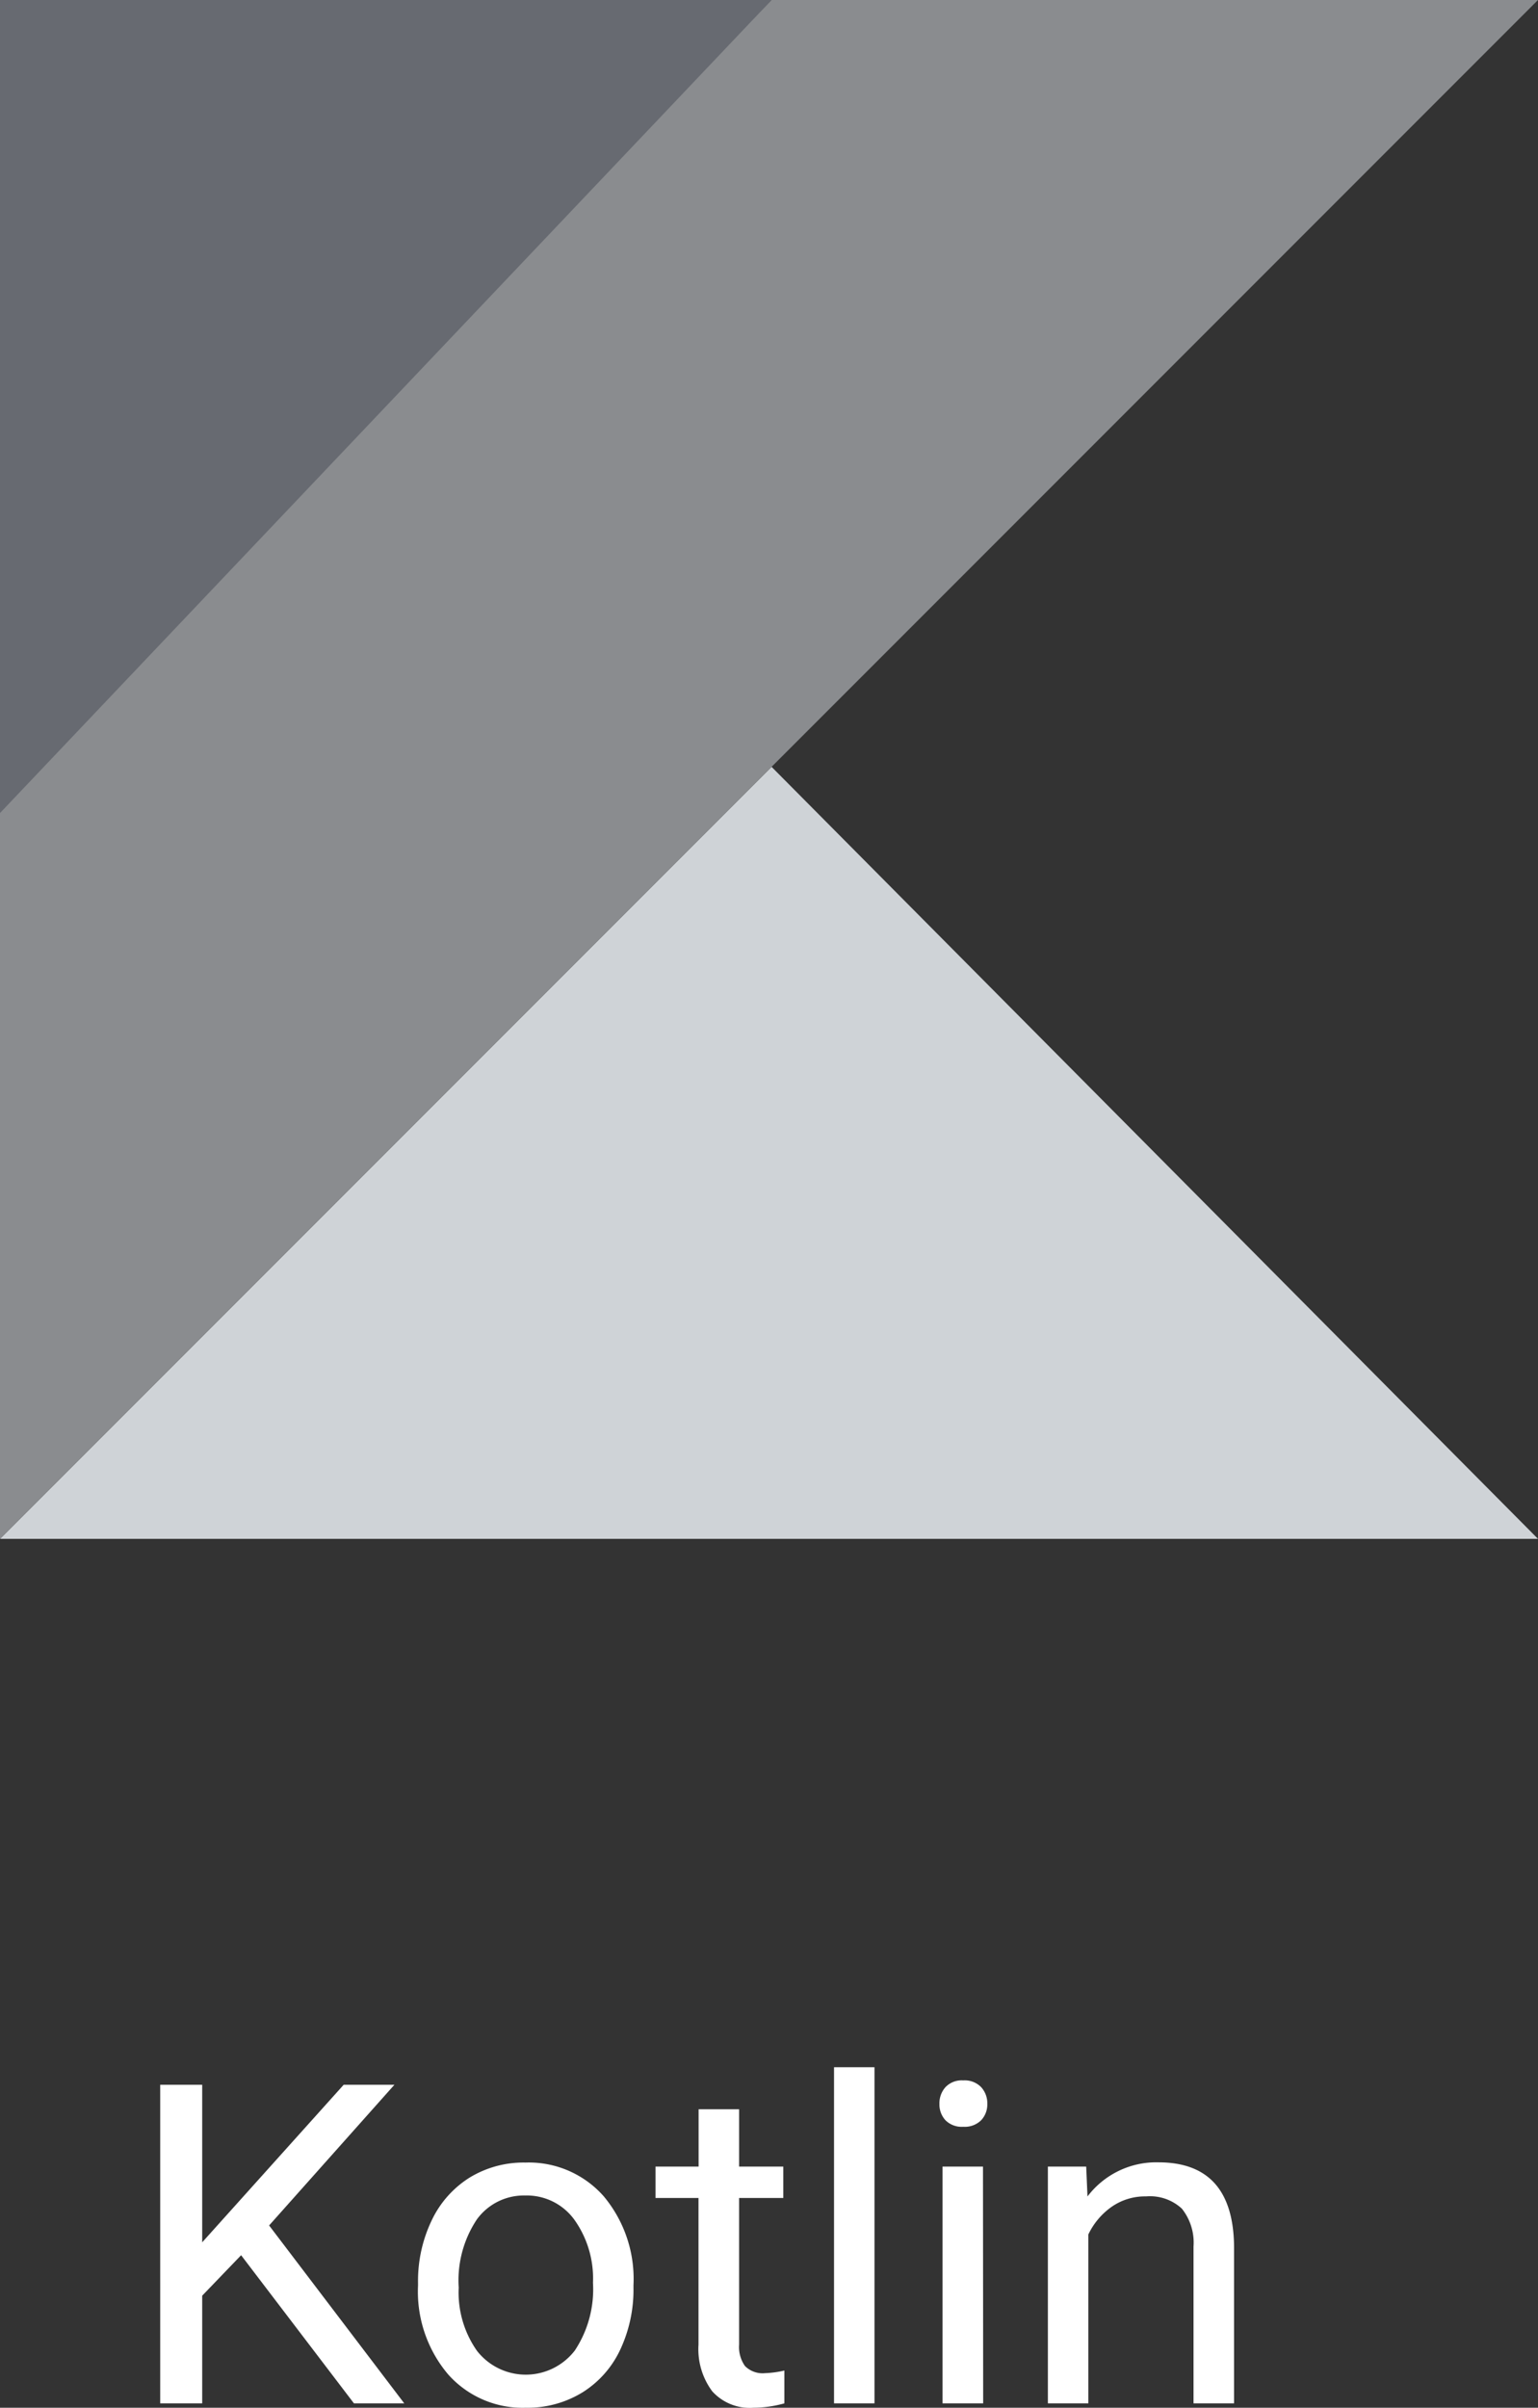 <svg xmlns="http://www.w3.org/2000/svg" viewBox="0 0 41.206 64.473"><rect x="0" y="0" width="41.206" height="64.473" fill="#333333" stroke="none"/><g data-name="Groupe 7528"><path data-name="Tracé 11989" d="M6.46 60.388l-1.043 1.084v2.883H4.292v-8.531h1.125v4.219l3.791-4.219h1.359L7.21 59.591l3.621 4.764H9.483zm4.74.738a3.745 3.745 0 0 1 .366-1.671 2.732 2.732 0 0 1 1.02-1.148 2.775 2.775 0 0 1 1.491-.4 2.674 2.674 0 0 1 2.095.9 3.449 3.449 0 0 1 .8 2.385v.063a3.777 3.777 0 0 1-.354 1.661 2.692 2.692 0 0 1-1.014 1.146 2.807 2.807 0 0 1-1.515.41 2.667 2.667 0 0 1-2.089-.9 3.432 3.432 0 0 1-.8-2.373zm1.09.129a2.712 2.712 0 0 0 .489 1.693 1.658 1.658 0 0 0 2.622-.009 2.966 2.966 0 0 0 .486-1.813 2.708 2.708 0 0 0-.5-1.69 1.574 1.574 0 0 0-1.315-.647 1.557 1.557 0 0 0-1.295.639 2.944 2.944 0 0 0-.487 1.827zm7.512-4.775v1.535h1.184v.84h-1.184v3.93a.878.878 0 0 0 .158.571.666.666 0 0 0 .539.19 2.624 2.624 0 0 0 .516-.07v.879a3.143 3.143 0 0 1-.832.117 1.35 1.35 0 0 1-1.1-.439 1.888 1.888 0 0 1-.369-1.248v-3.93h-1.151v-.84h1.154V56.48zm3.627 7.875h-1.084v-9h1.084zm2.912 0h-1.089v-6.34h1.084zm-1.172-8.021a.647.647 0 0 1 .161-.445.6.6 0 0 1 .478-.182.614.614 0 0 1 .48.182.64.64 0 0 1 .164.445.619.619 0 0 1-.164.439.626.626 0 0 1-.48.176.616.616 0 0 1-.478-.176.626.626 0 0 1-.161-.439zm3.932 1.681l.035.8a2.31 2.31 0 0 1 1.9-.914q2.01 0 2.027 2.268v4.186h-1.086v-4.2a1.459 1.459 0 0 0-.313-1.014 1.256 1.256 0 0 0-.958-.328 1.564 1.564 0 0 0-.926.281 1.91 1.91 0 0 0-.621.738v4.523h-1.084v-6.34z" fill="#fff"/><path d="M0 41.206l20.672-20.672 20.534 20.672z" fill="#cfd3d7"/><path data-name="Tracé 11935" d="M0 0h20.672L0 22.32z" fill="#676a71"/><path data-name="Tracé 11936" d="M20.672 0L0 21.771v19.435l20.672-20.672L41.206 0z" fill="#8a8c8f"/></g></svg>